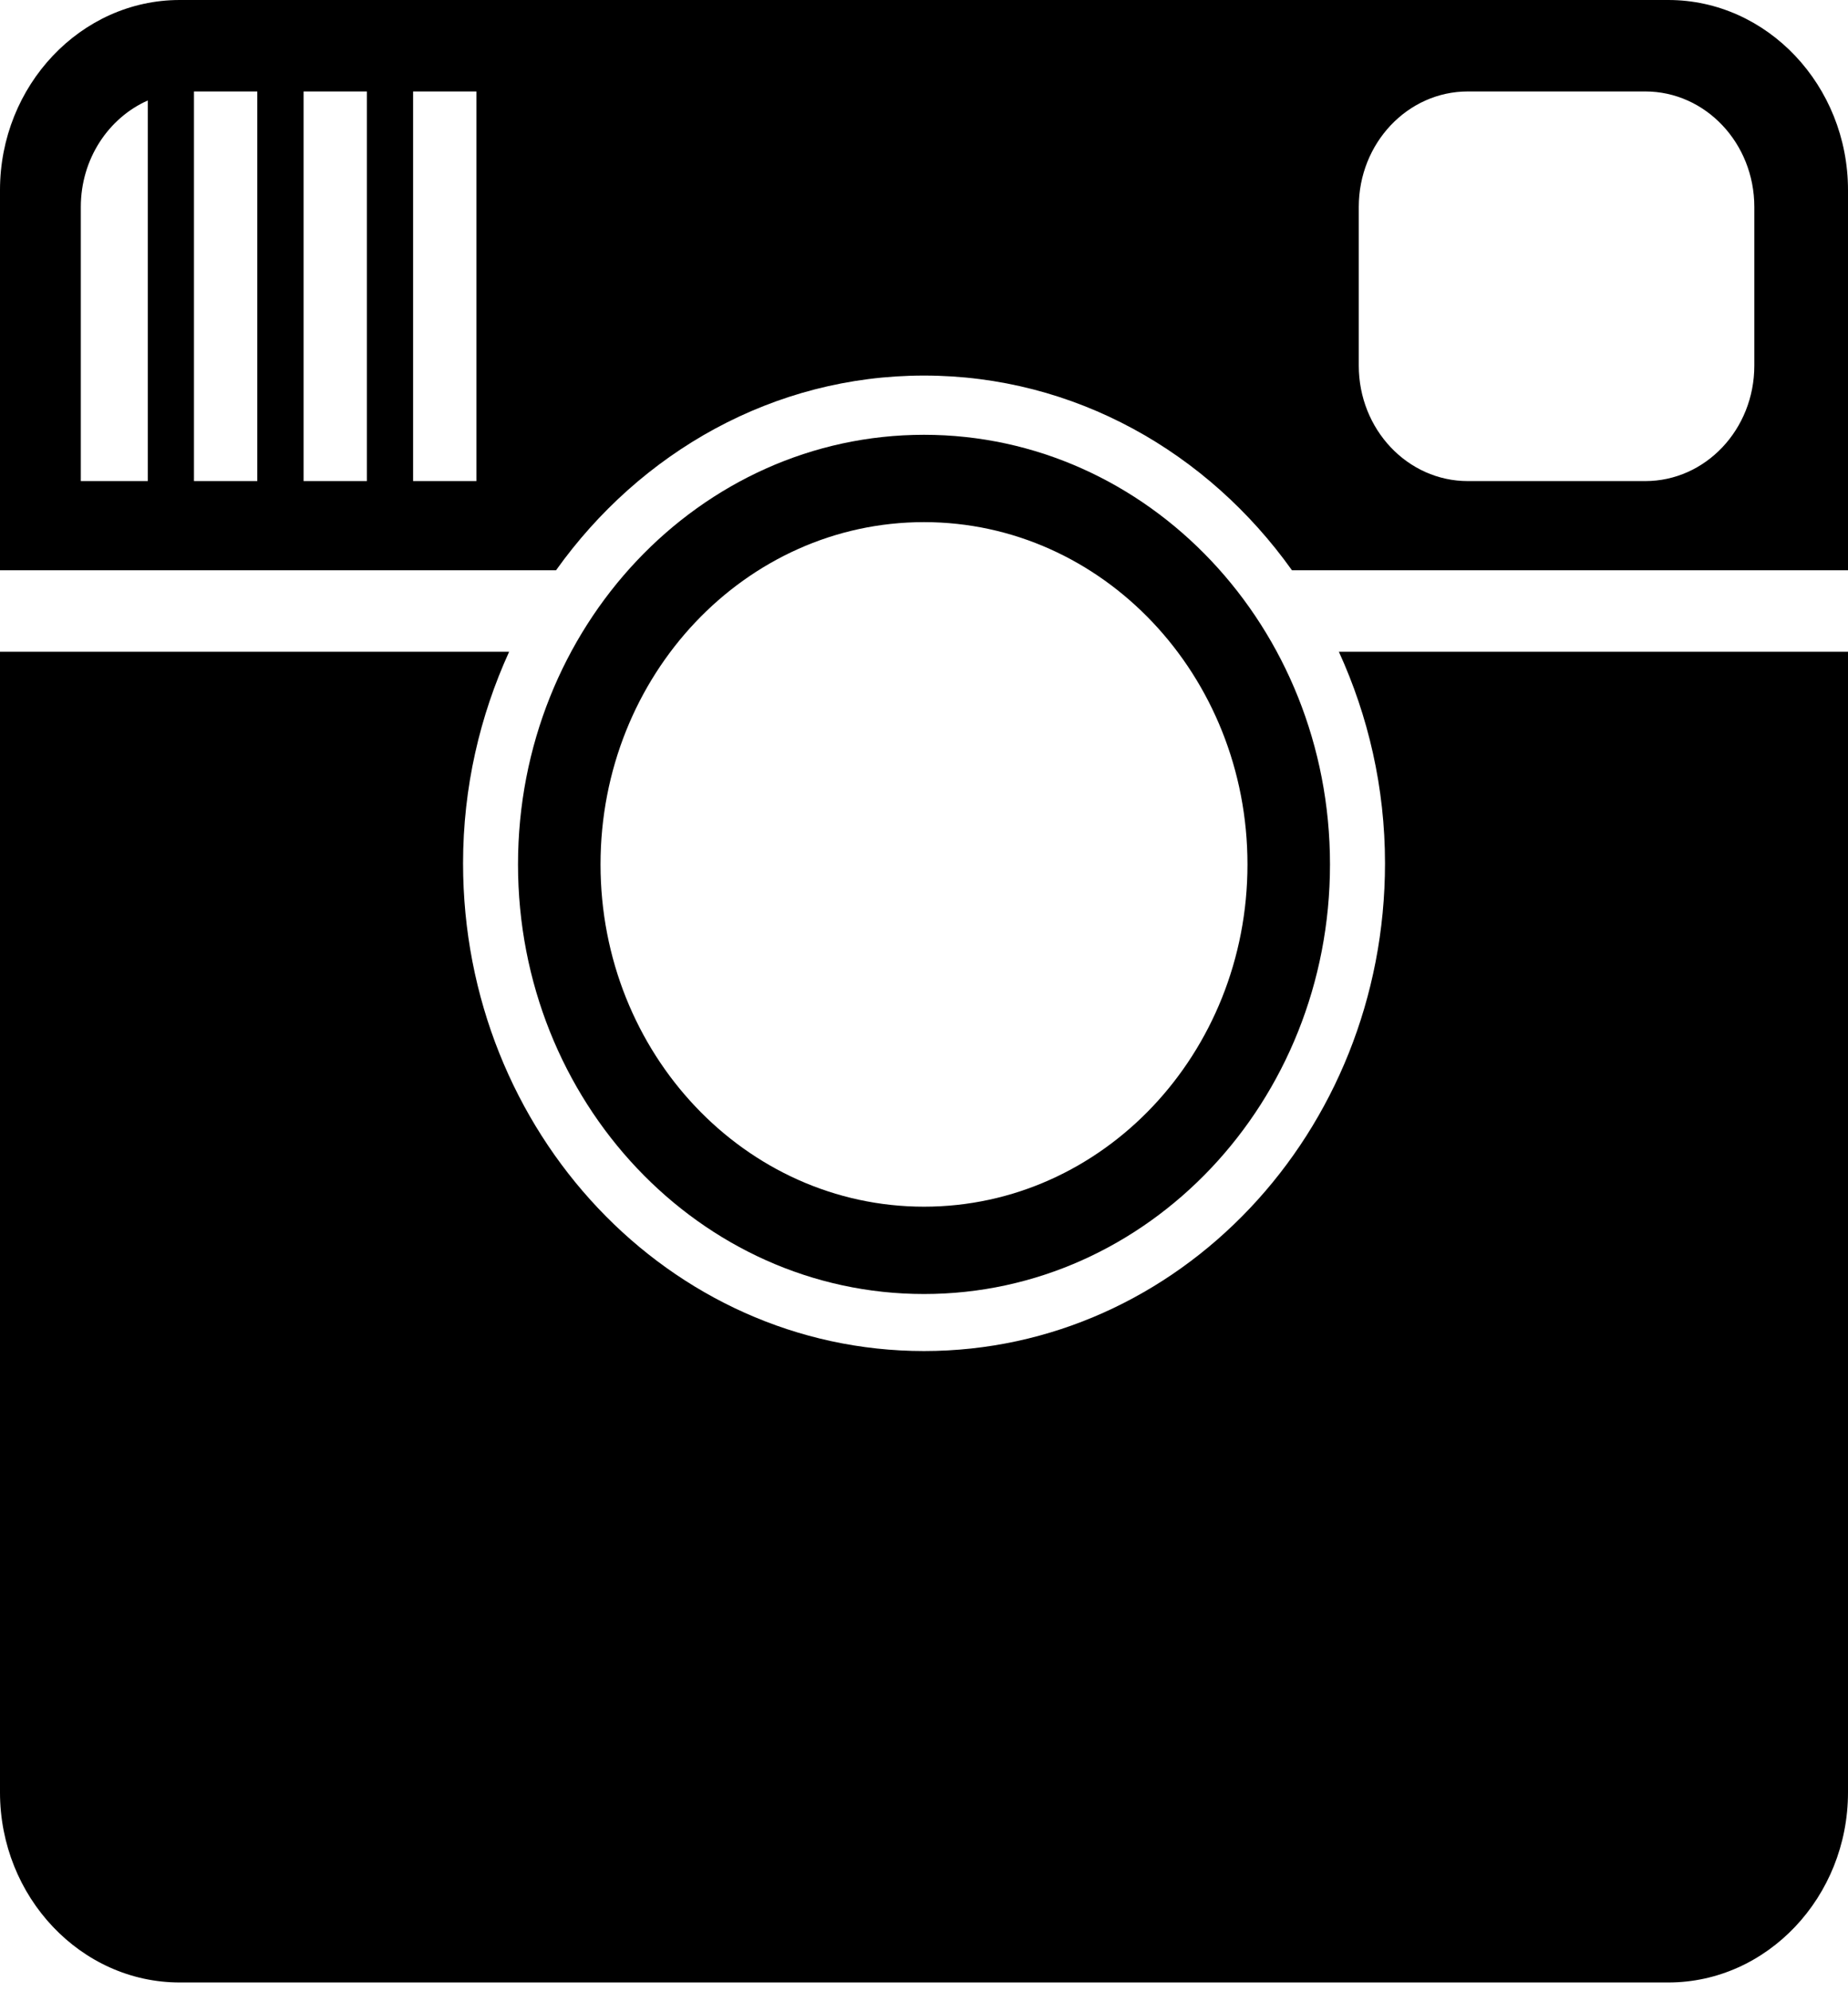 <svg width="26" height="28" viewBox="0 0 26 28" fill="none" xmlns="http://www.w3.org/2000/svg">
<path d="M19.486 12.139C19.486 15.927 16.582 18.998 13 18.998C9.418 18.998 6.515 15.927 6.515 12.139C6.515 11.072 6.752 10.066 7.163 9.165H0V25.204C0 26.674 1.137 27.877 2.528 27.877H23.472C24.863 27.877 26 26.674 26 25.204V9.165H18.837C19.249 10.066 19.486 11.072 19.486 12.139Z" fill="black"/>
<path d="M23.472 0H2.528C1.137 0 0 1.203 0 2.673V8.019H7.823C9.007 6.359 10.882 5.281 13 5.281C15.118 5.281 16.993 6.359 18.177 8.019H26V2.673C26 1.203 24.863 0 23.472 0ZM2.079 6.765H1.137V2.91C1.137 2.236 1.526 1.658 2.079 1.413V6.765H2.079ZM3.62 6.765H2.729V1.286H3.62V6.765ZM5.162 6.765H4.271V1.286H5.162V6.765ZM6.703 2.91V5.141V6.765H5.812V1.286H6.703V2.91ZM24.682 5.141C24.682 6.039 23.995 6.765 23.147 6.765H20.652C19.804 6.765 19.117 6.039 19.117 5.141V2.91C19.117 2.013 19.804 1.286 20.652 1.286H23.147C23.995 1.286 24.682 2.013 24.682 2.91V5.141Z" fill="black"/>
<path d="M13 18.196C16.155 18.196 18.712 15.49 18.712 12.155C18.712 8.819 16.155 6.114 13 6.114C9.845 6.114 7.288 8.819 7.288 12.155C7.288 15.49 9.845 18.196 13 18.196ZM13 7.342C15.513 7.342 17.551 9.497 17.551 12.155C17.551 14.813 15.514 16.968 13 16.968C10.486 16.968 8.449 14.813 8.449 12.155C8.449 9.496 10.487 7.342 13 7.342Z" fill="black"/>
</svg>
